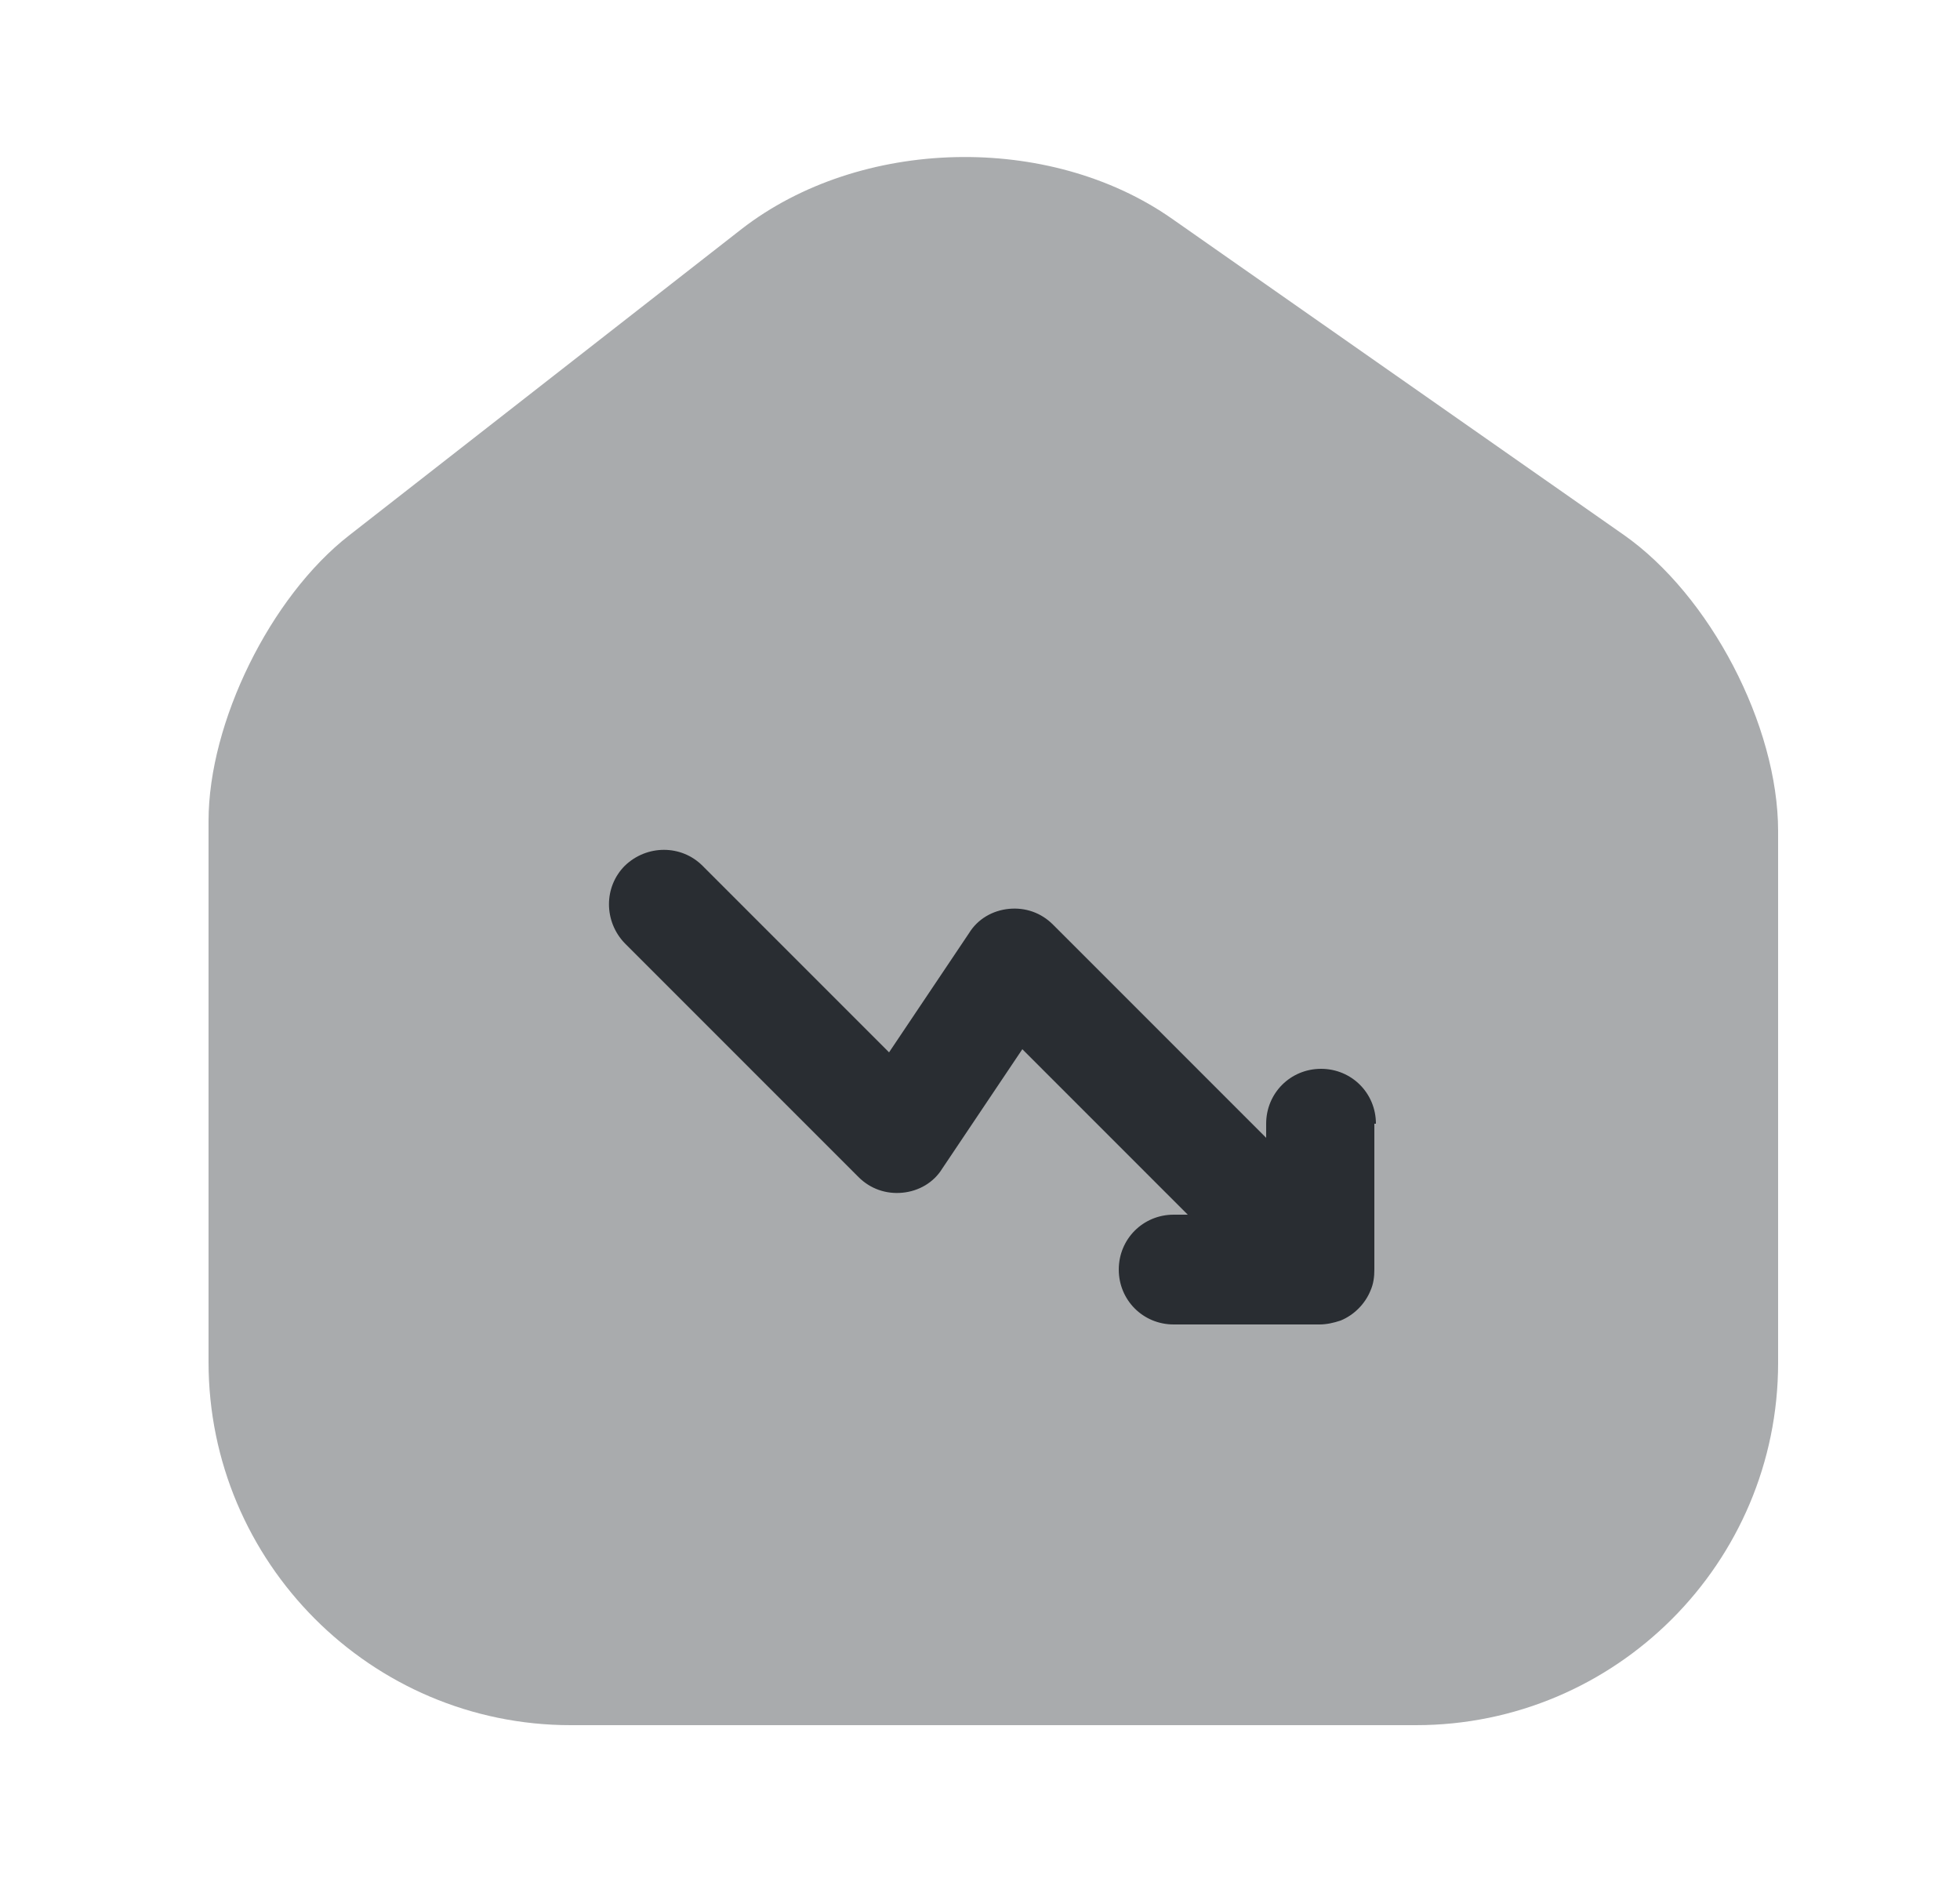 <svg width="25" height="24" viewBox="0 0 25 24" fill="none" xmlns="http://www.w3.org/2000/svg">
<path opacity="0.4" d="M20.71 6.82L14.95 2.79C13.38 1.69 10.97 1.75 9.46 2.92L4.45 6.83C3.45 7.61 2.66 9.21 2.66 10.47V17.37C2.66 19.92 4.73 22 7.28 22H18.06C20.61 22 22.68 19.93 22.68 17.38V10.6C22.68 9.25 21.81 7.59 20.71 6.82Z" fill="#292D32"/>
<path d="M17.55 14.33C17.55 13.94 17.24 13.63 16.85 13.63C16.46 13.63 16.15 13.94 16.15 14.33V14.51L13.43 11.79C13.28 11.64 13.08 11.57 12.87 11.59C12.66 11.61 12.47 11.72 12.36 11.9L11.34 13.42L8.96 11.04C8.69 10.77 8.25 10.77 7.97 11.04C7.7 11.31 7.7 11.75 7.97 12.03L10.95 15.01C11.1 15.16 11.3 15.23 11.51 15.21C11.72 15.19 11.91 15.08 12.02 14.9L13.04 13.38L15.15 15.49H14.97C14.58 15.49 14.27 15.8 14.27 16.19C14.27 16.58 14.58 16.89 14.97 16.89H16.83C16.92 16.89 17.01 16.87 17.1 16.84C17.27 16.77 17.41 16.63 17.48 16.46C17.52 16.37 17.53 16.28 17.53 16.19V14.33H17.55Z" fill="#292D32"/>
</svg>
